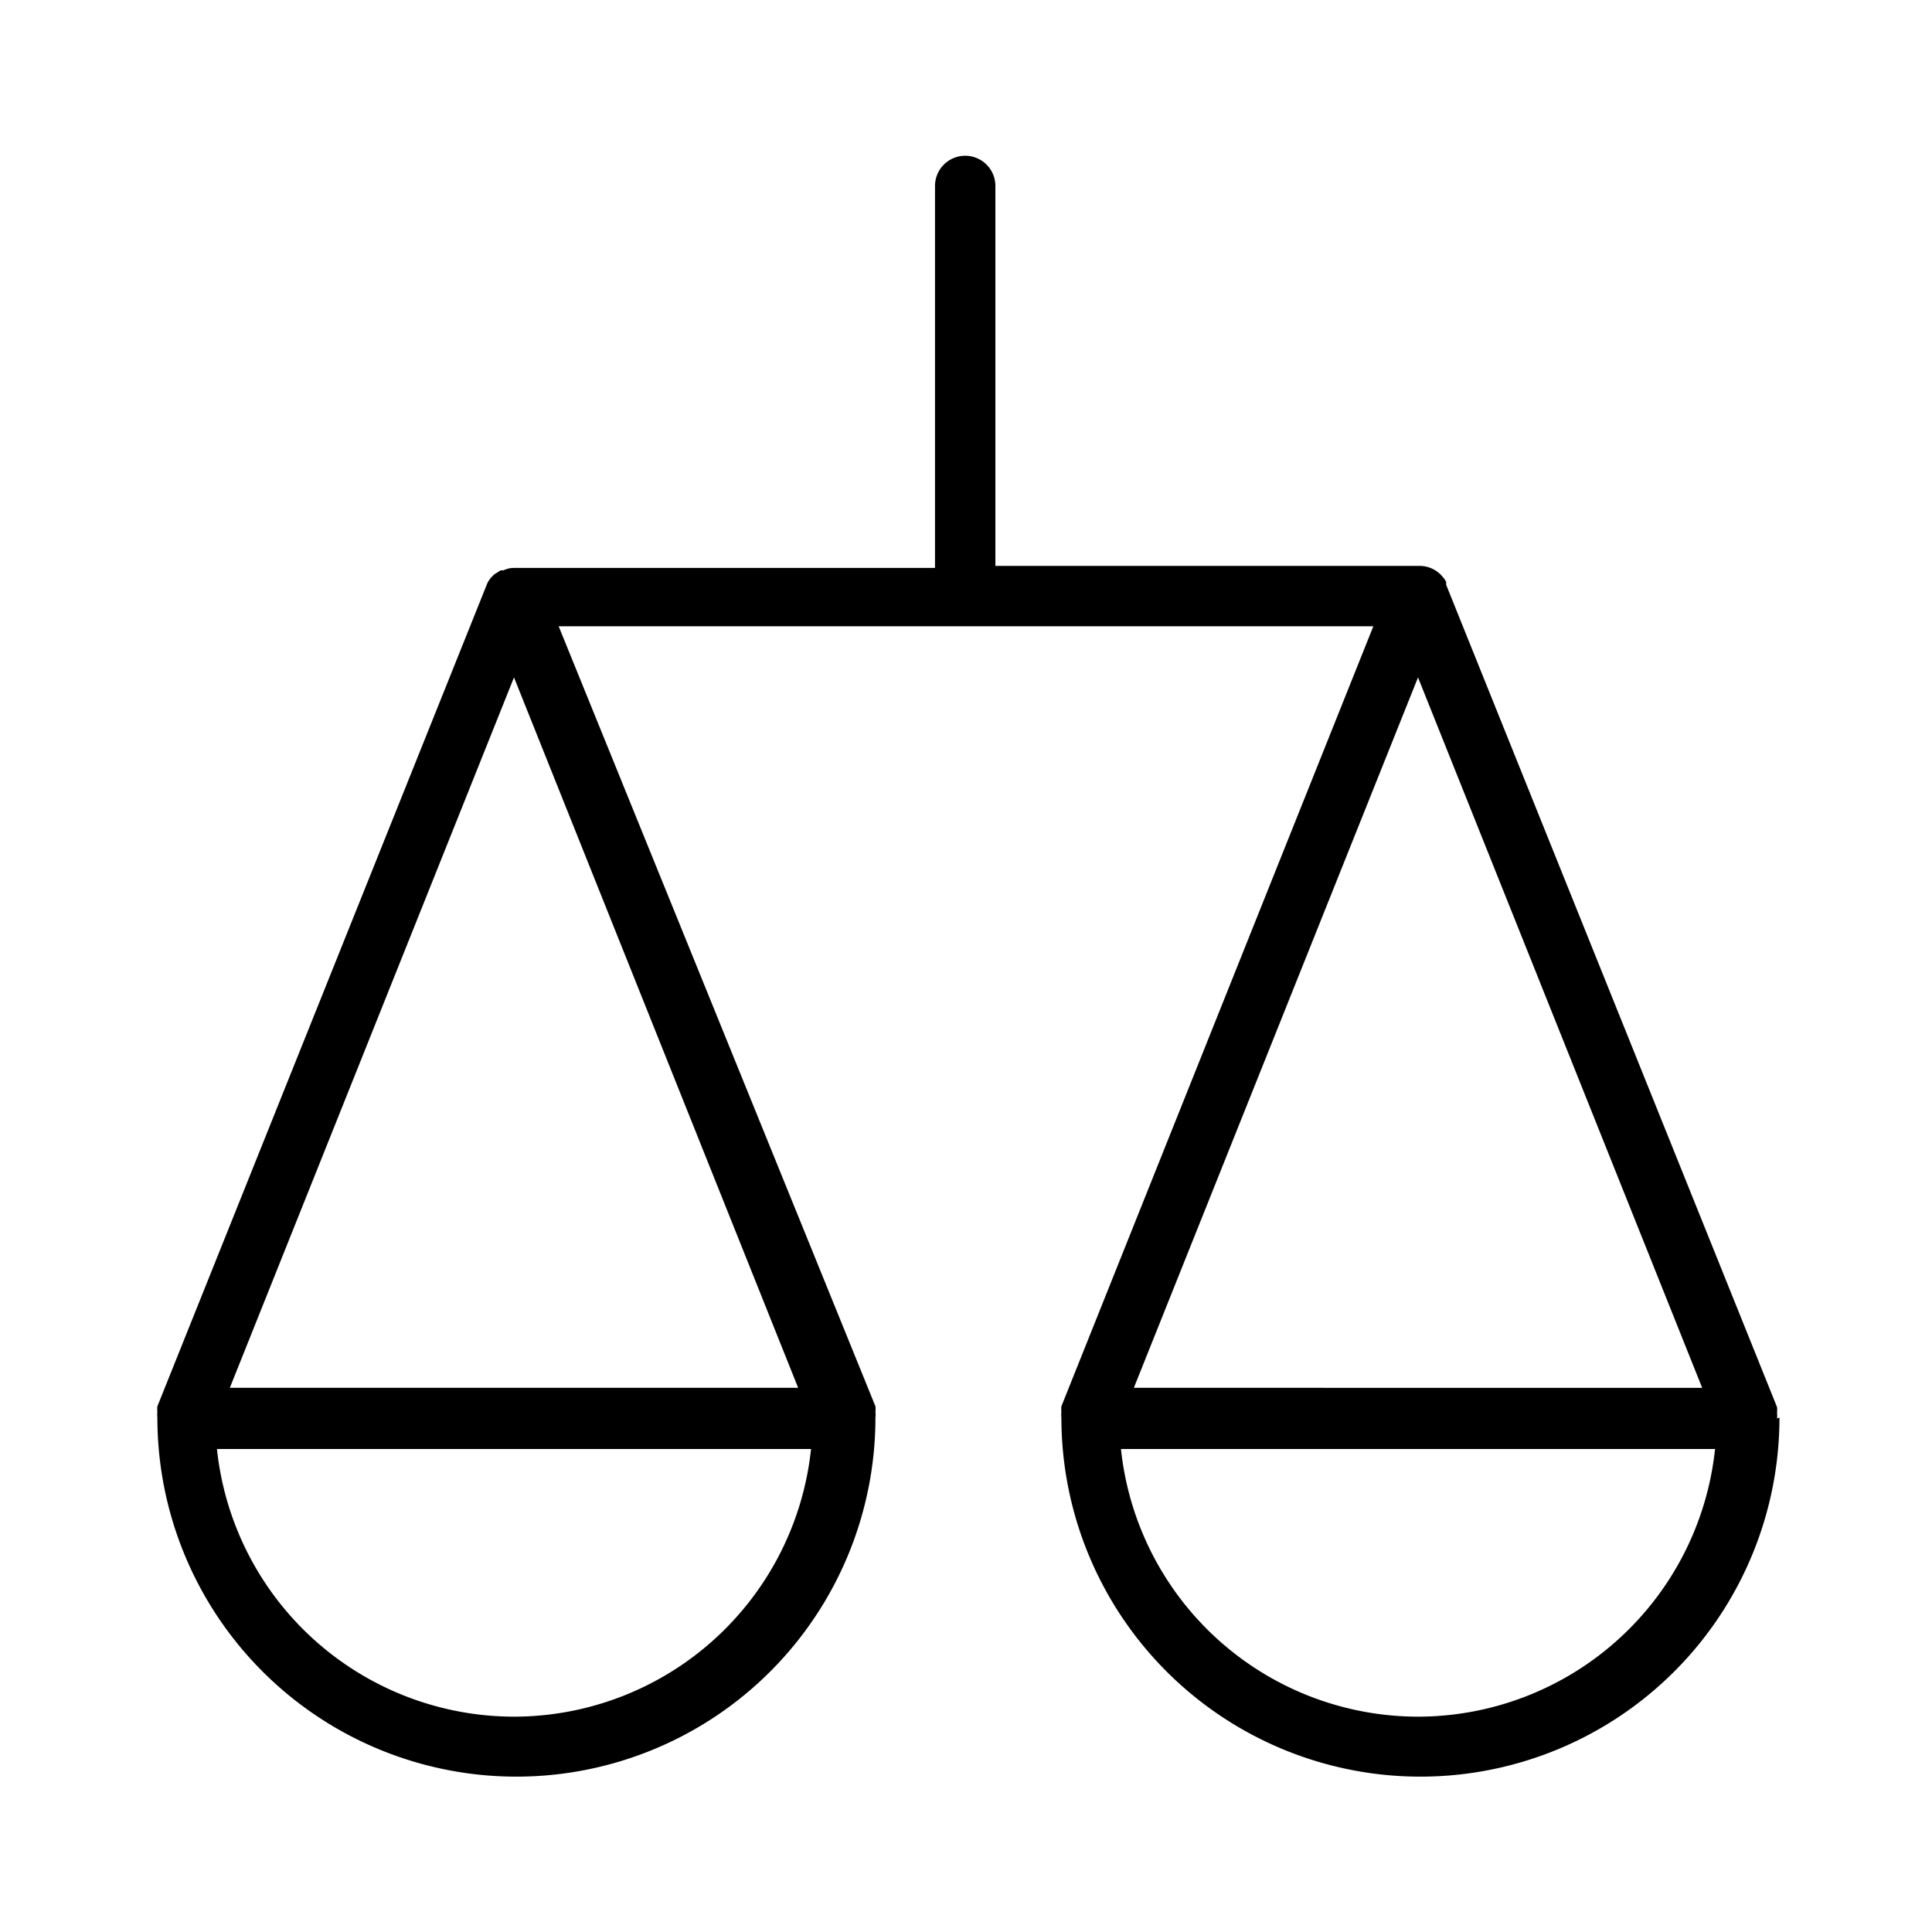 <svg xmlns="http://www.w3.org/2000/svg" viewBox="0 0 48 48"><g id="Beschriftung"><path d="M44.15,35.24h0a.58.58,0,0,0,0-.14.7.7,0,0,0,0-.14h0L35.93,14.53h0s0,0,0-.07a.5.5,0,0,0-.08-.12.74.74,0,0,0-.57-.28H24.73s0-.07,0-.11V4.62a.75.75,0,0,0-1.5,0V14s0,.07,0,.11H12.77a.58.58,0,0,0-.26.06l-.07,0-.16.1-.06.06a.57.57,0,0,0-.12.18.05.05,0,0,0,0,0h0L3.91,34.94h0a.7.7,0,0,0,0,.14.58.58,0,0,0,0,.14h0a8.92,8.92,0,0,0,17.84,0h0a.58.58,0,0,0,0-.14.7.7,0,0,0,0-.14h0L13.88,15.56H34.12L26.37,34.94h0a.7.7,0,0,0,0,.14.58.58,0,0,0,0,.14h0a8.92,8.92,0,0,0,17.84,0Zm-1.86-.76H28.17l7.06-17.65ZM12.77,16.83l7.06,17.65H5.71Zm0,25.82A7.43,7.43,0,0,1,5.39,36H20.15A7.43,7.43,0,0,1,12.77,42.65Zm22.46,0A7.43,7.43,0,0,1,27.85,36H42.61A7.43,7.43,0,0,1,35.23,42.65Z"/></g></svg>